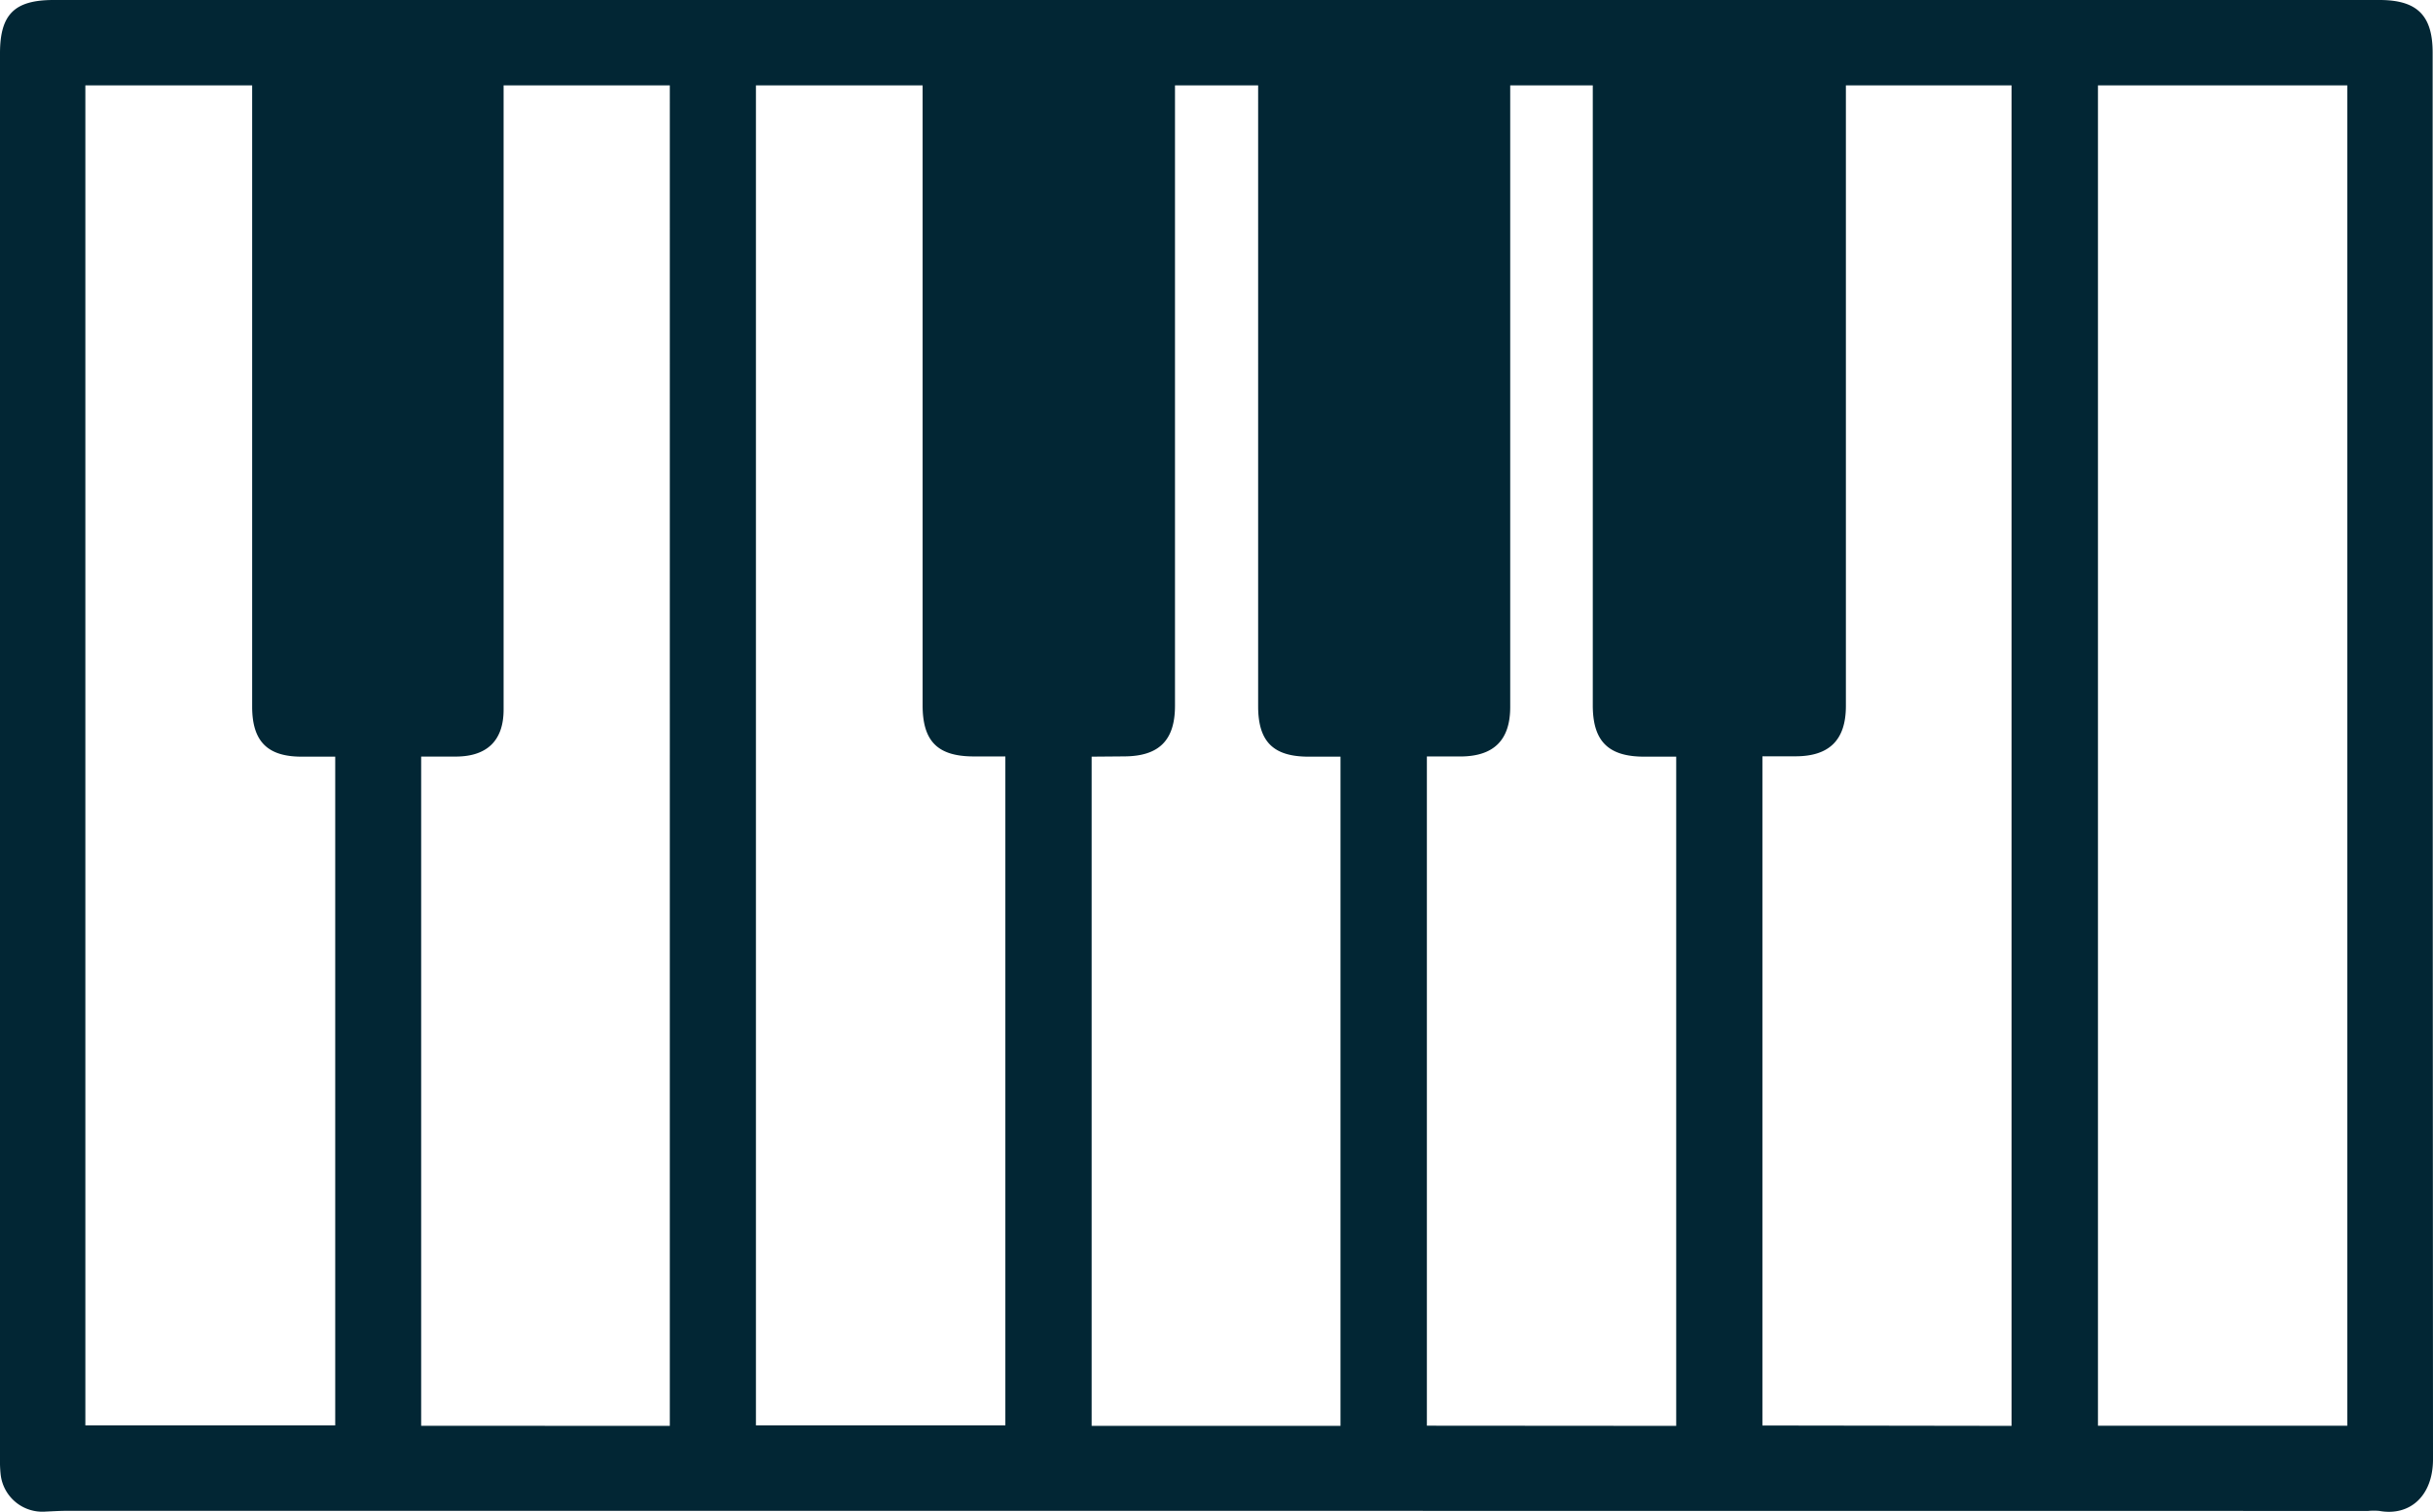 <svg xmlns="http://www.w3.org/2000/svg" viewBox="0 0 541.58 336.6"><defs><style>.cls-1{fill:#022634;}</style></defs><g id="Layer_2" data-name="Layer 2"><g id="Layer_1-2" data-name="Layer 1"><path class="cls-1" d="M270.33,336.39H14.77c-1.56,0-3.13.1-4.69.17a9.34,9.34,0,0,1-9.95-8.4A28.35,28.35,0,0,1,0,324.72V11.89C0,3.19,3.21,0,11.94,0H529.66c8.39,0,11.84,3.41,11.84,11.73q0,156.59.08,313.15c0,8.25-5.19,12.73-11.92,11.53a14,14,0,0,0-2.51,0ZM522.5,317.44V19H467V317.44ZM168.27,19V317.36h55.52V168.42h-7c-8.07,0-11.42-3.36-11.42-11.41q0-67.14,0-134.26V19Zm279.5,298.47V19H410.89v3.91q0,67.16,0,134.29c0,7.52-3.65,11.16-11.13,11.19-2.47,0-4.94,0-7.45,0v149Zm-298.67,0V19h-37V158c0,6.79-3.58,10.37-10.45,10.45-2.58,0-5.17,0-7.9,0v149Zm-74.48-149H67.13c-7.63,0-11-3.45-11-11.14V19H19V317.36H74.62Zm168.38,0v149h55.39v-149h-7.1c-7.88,0-11.23-3.36-11.23-11.23V19H261.55V80.9q0,38.13,0,76.24c0,7.73-3.58,11.25-11.35,11.27Zm130.12,149v-149H366c-8,0-11.45-3.44-11.45-11.44V19H336.17V157.43c0,7.33-3.63,10.95-11,11-2.49,0-5,0-7.55,0v149Z"/></g></g></svg>